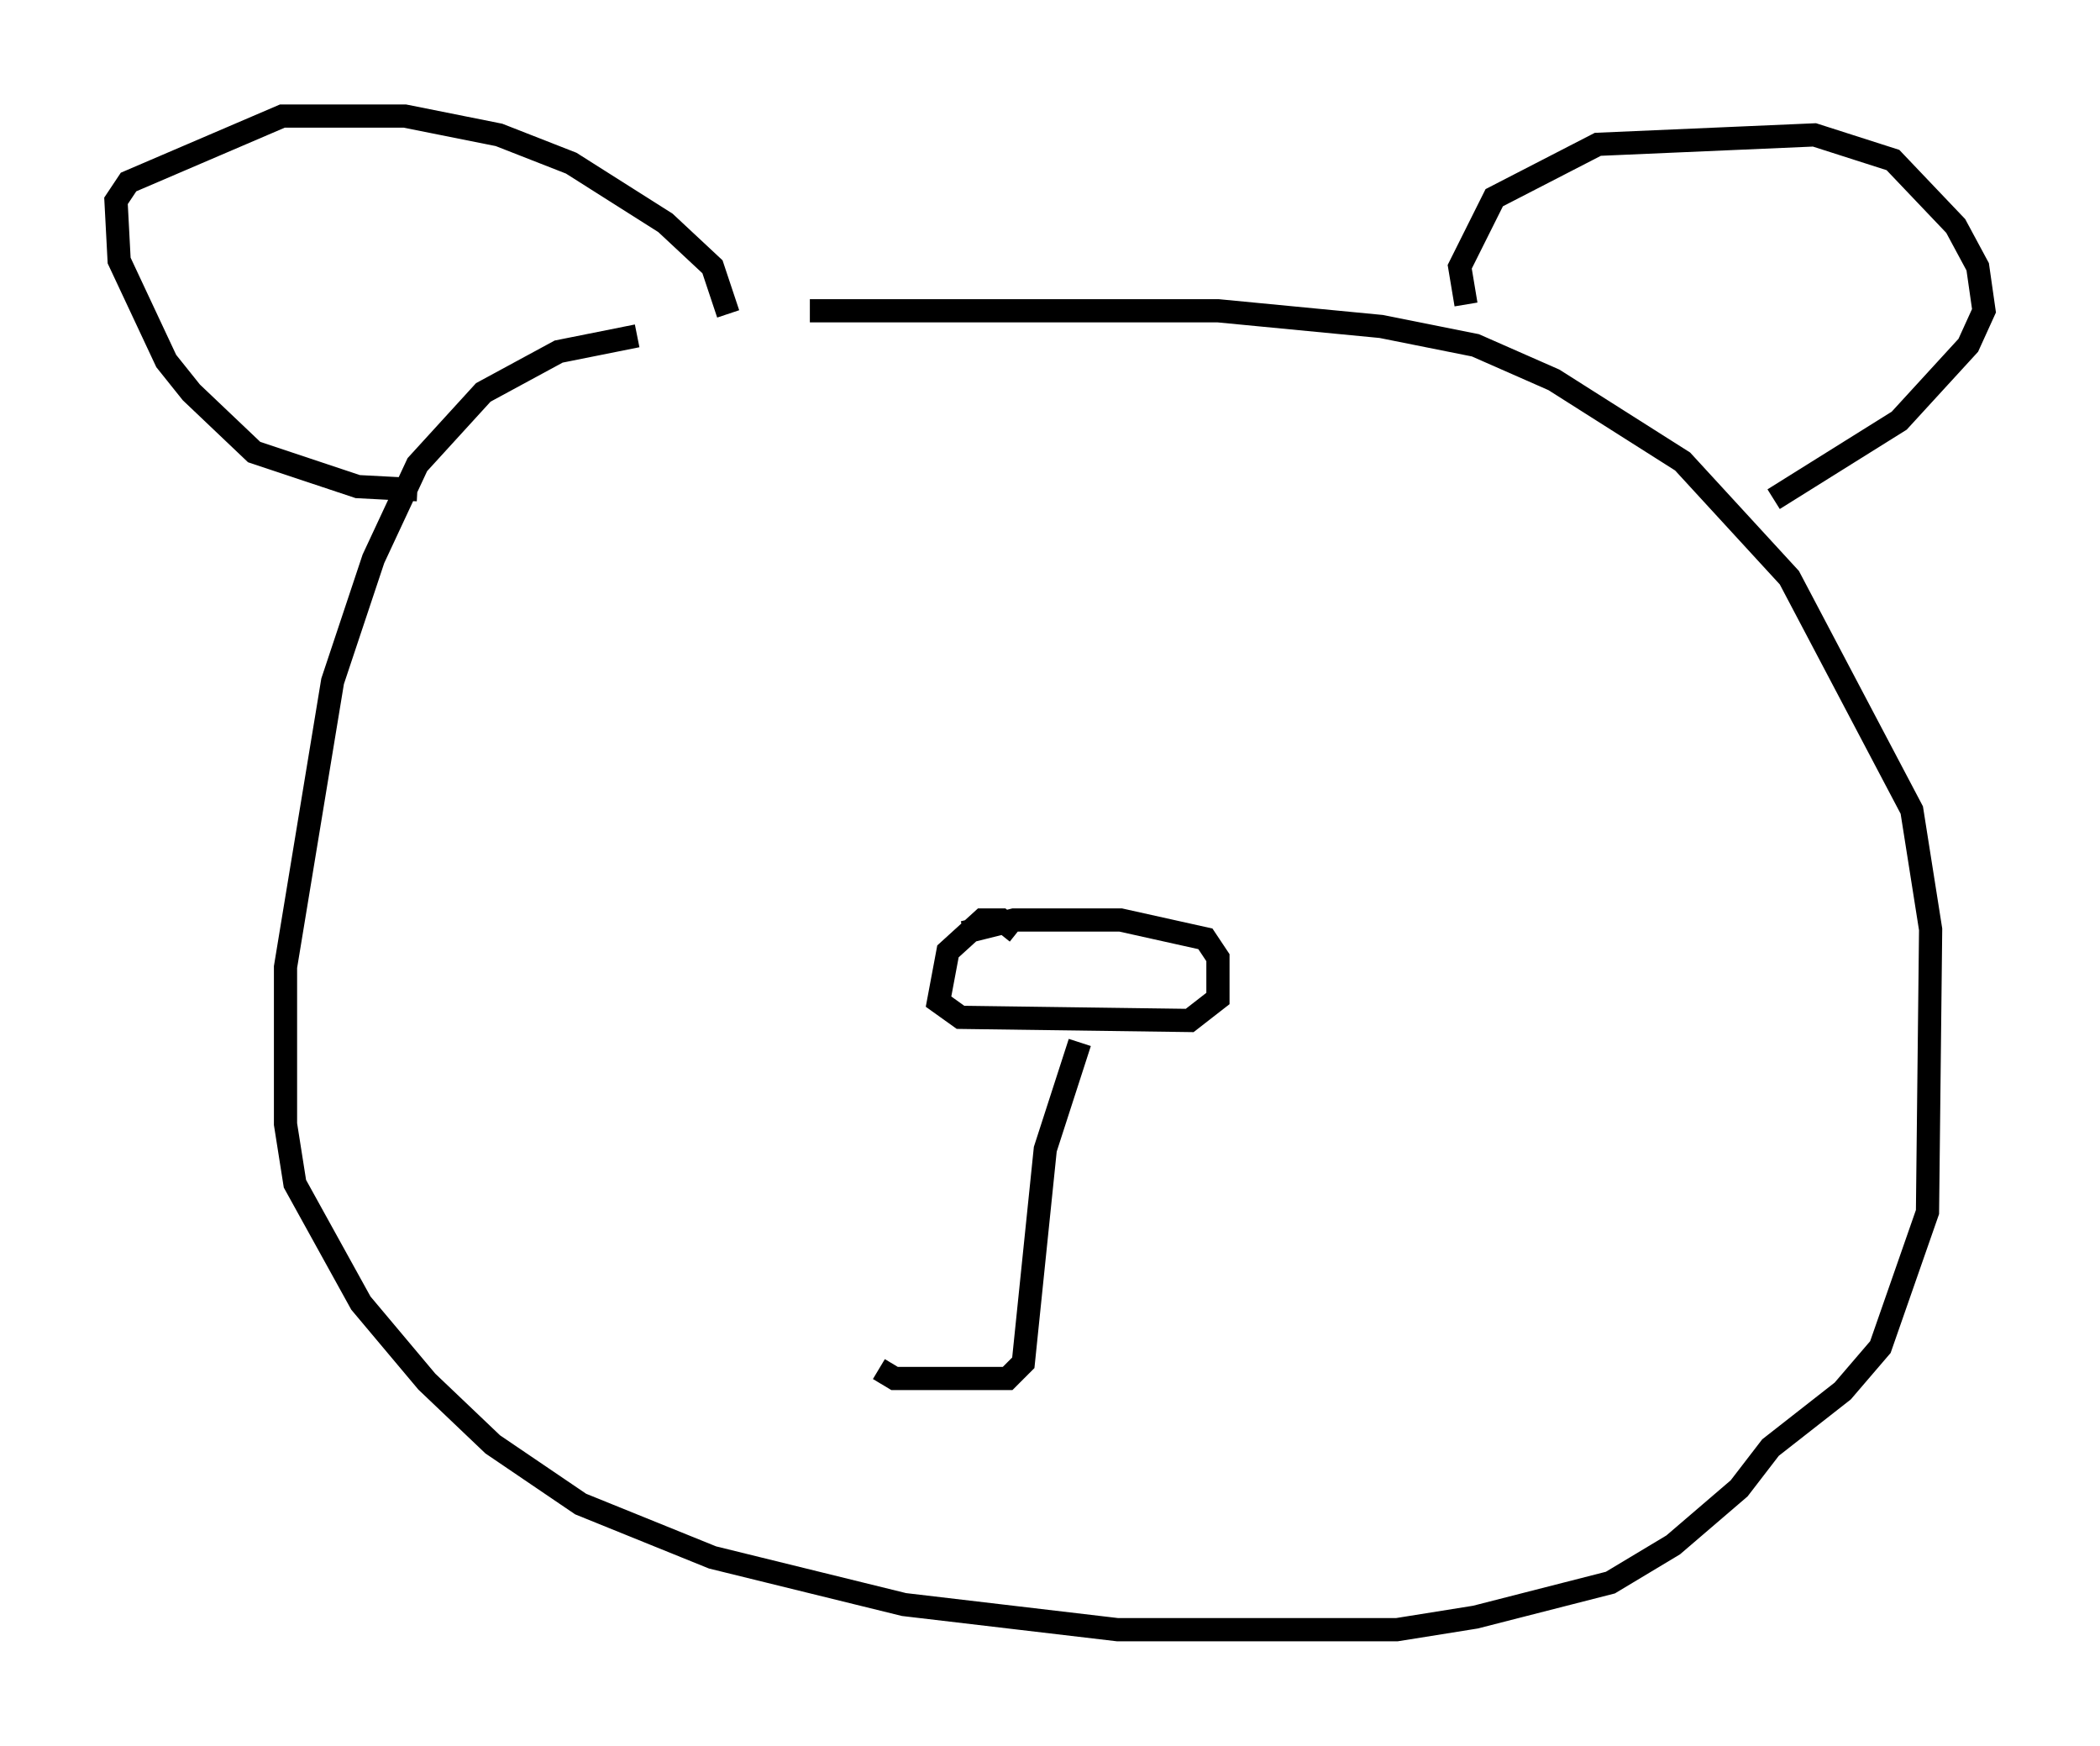 <?xml version="1.0" encoding="utf-8" ?>
<svg baseProfile="full" height="75.223" version="1.1" width="90.513" xmlns="http://www.w3.org/2000/svg" xmlns:ev="http://www.w3.org/2001/xml-events" xmlns:xlink="http://www.w3.org/1999/xlink"><defs /><rect fill="white" height="75.223" width="90.513" x="0" y="0" /><path d="M36.664, 14.472 m-9.202, 0.0 l-3.383, 0.677 -3.248, 1.759 l-2.842, 3.112 -1.894, 4.059 l-1.759, 5.277 -2.03, 12.314 l0.0, 6.766 0.406, 2.571 l2.842, 5.142 2.842, 3.383 l2.842, 2.706 3.789, 2.571 l5.683, 2.3 8.254, 2.03 l9.202, 1.083 12.043, 0.0 l3.383, -0.541 5.819, -1.488 l2.706, -1.624 2.842, -2.436 l1.353, -1.759 3.112, -2.436 l1.624, -1.894 2.03, -5.819 l0.135, -12.178 -0.812, -5.142 l-5.277, -10.013 -4.601, -5.007 l-5.548, -3.518 -3.383, -1.488 l-4.059, -0.812 -7.036, -0.677 l-17.591, 0.0 m28.281, -0.271 l-0.271, -1.624 1.488, -2.977 l4.465, -2.3 9.337, -0.406 l3.383, 1.083 2.706, 2.842 l0.947, 1.759 0.271, 1.894 l-0.677, 1.488 -2.977, 3.248 l-5.413, 3.383 m-45.06, -7.984 l-0.677, -2.03 -2.03, -1.894 l-4.059, -2.571 -3.112, -1.218 l-4.059, -0.812 -5.277, 0.0 l-6.631, 2.842 -0.541, 0.812 l0.135, 2.571 2.03, 4.33 l1.083, 1.353 2.706, 2.571 l4.465, 1.488 2.571, 0.135 m25.845, 19.08 l-0.677, -0.541 -0.812, 0.0 l-1.488, 1.353 -0.406, 2.165 l0.947, 0.677 9.878, 0.135 l1.218, -0.947 0.0, -1.759 l-0.541, -0.812 -3.654, -0.812 l-4.601, 0.0 -2.165, 0.541 m5.007, 4.736 l-1.488, 4.601 -0.947, 9.202 l-0.677, 0.677 -4.871, 0.0 l-0.677, -0.406 " fill="none" stroke="black" stroke-width="1" /></svg>